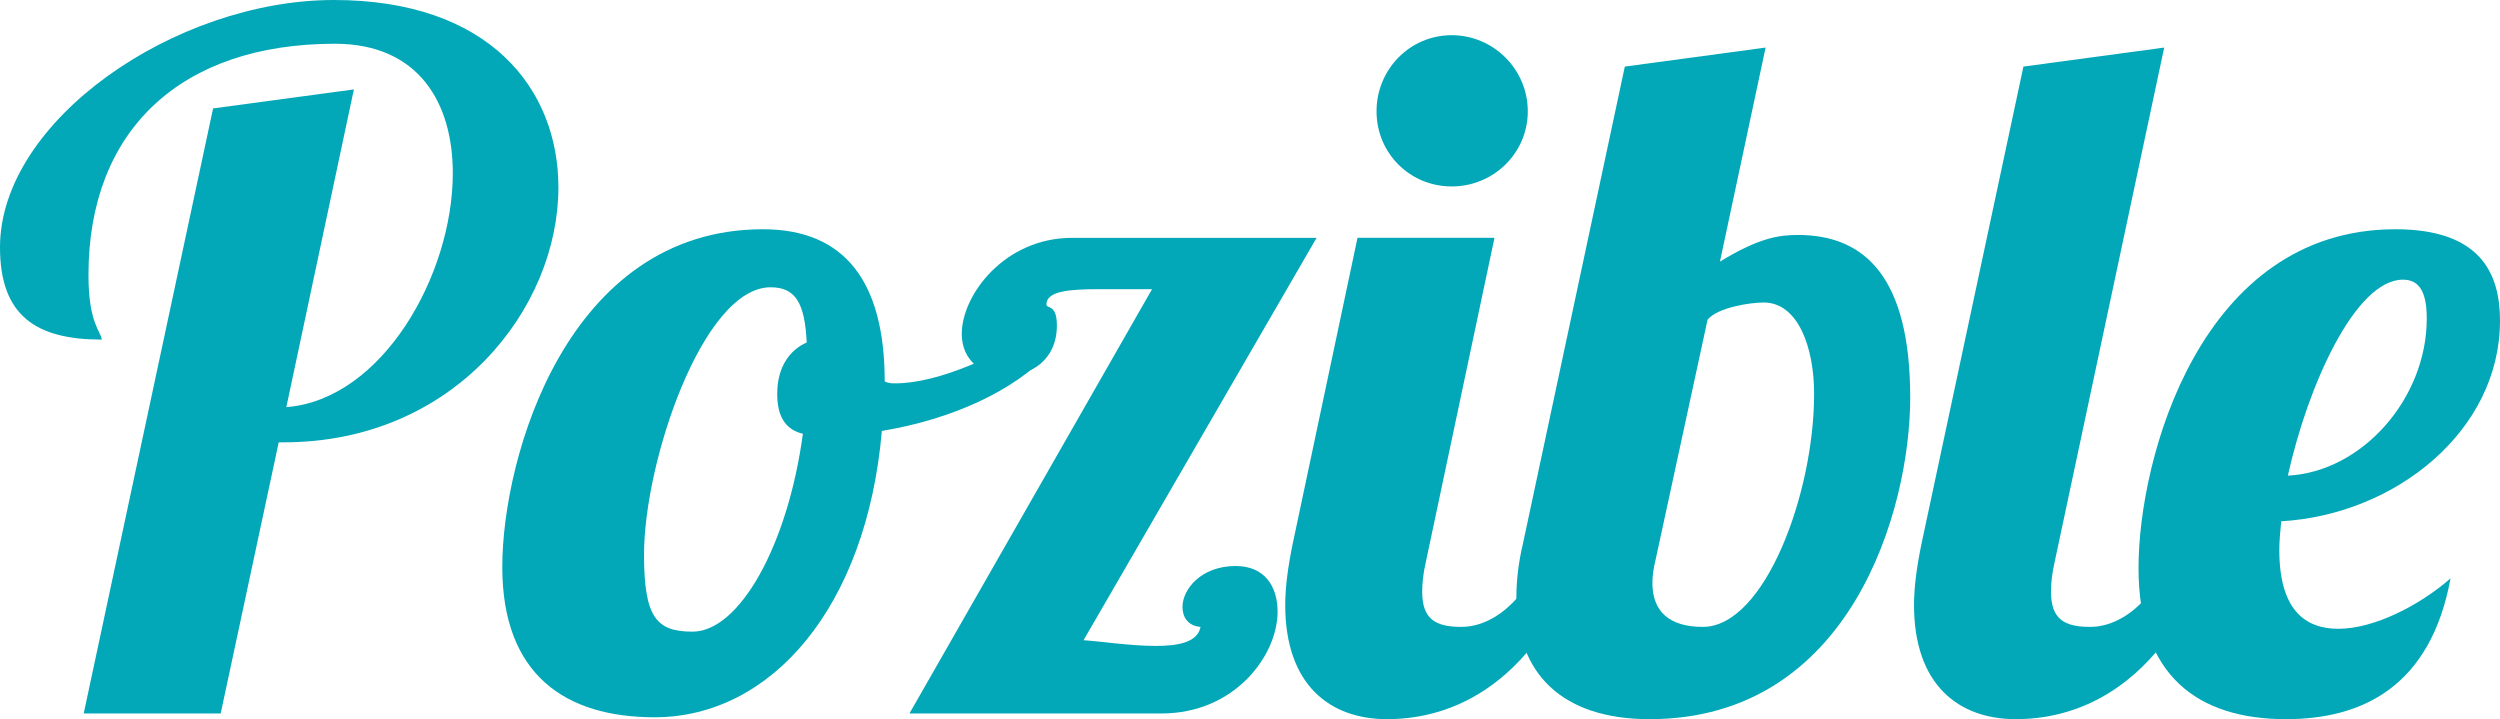 <?xml version="1.0" encoding="utf-8"?>
<!-- Generator: Adobe Illustrator 18.1.0, SVG Export Plug-In . SVG Version: 6.00 Build 0)  -->
<!DOCTYPE svg PUBLIC "-//W3C//DTD SVG 1.1//EN" "http://www.w3.org/Graphics/SVG/1.1/DTD/svg11.dtd">
<svg version="1.1" id="Layer_1" xmlns="http://www.w3.org/2000/svg" xmlns:xlink="http://www.w3.org/1999/xlink" x="0px" y="0px"
	 viewBox="0 0 266.24 76.588" enable-background="new 0 0 266.24 76.588" xml:space="preserve">
<g>
	<g>
		<path fill="#02A8B8" d="M37.687,9.523L30.493,43.36c10.232-0.812,17.729-14.082,17.729-24.922c0-7.498-3.647-13.779-12.562-13.779
			c-16.412,0-26.238,9.219-26.238,24.618c0,5.166,1.317,5.977,1.418,6.889C3.85,36.167,0,33.634,0,26.339
			C0,12.866,18.641,0,35.559,0c16.615,0,23.909,9.523,23.909,19.957c0,12.866-11.042,27.15-29.278,27.15h-0.507l-6.18,28.873H8.915
			l13.778-64.432L37.687,9.523z"/>
		<path fill="#02A8B8" d="M94.218,40.624c0.404,0.202,0.81,0.202,1.113,0.202c4.66,0,11.246-3.038,15.602-6.078l0.913,2.736
			c-3.85,4.154-10.536,7.192-17.932,8.408c-1.621,18.741-11.752,30.495-24.213,30.495c-9.422,0-16.21-4.459-16.21-16.008
			c0-11.651,6.889-35.965,27.76-35.965C89.962,24.414,94.218,29.987,94.218,40.624z M85.505,46.196
			c-2.127-0.506-2.735-2.229-2.735-4.254c0-2.838,1.316-4.661,3.141-5.471c-0.203-4.255-1.215-5.876-3.85-5.876
			c-7.193,0-13.474,18.539-13.474,28.468c0,6.686,1.316,8.205,5.167,8.205C78.717,67.268,83.884,58.15,85.505,46.196z"/>
		<path fill="#02A8B8" d="M125.928,64.633c0-1.822,1.925-4.355,5.673-4.355c3.039,0,4.457,2.127,4.457,4.863
			c0,4.66-4.558,10.84-12.358,10.84H96.853l25.834-45.184h-5.675c-3.139,0-5.571,0.203-5.571,1.622c0,0.507,1.113-0.102,1.113,2.229
			c0,3.749-2.835,5.37-5.47,5.37c-2.331,0-4.66-1.519-4.66-4.458c0-4.153,4.558-10.232,11.752-10.232h26.036l-24.82,42.853
			c1.722,0.102,4.963,0.607,7.698,0.607c2.432,0,4.457-0.404,4.763-2.026C126.536,66.661,125.928,65.748,125.928,64.633z"/>
		<path fill="#02A8B8" d="M159.158,25.327l-7.295,34.445c-0.303,1.316-0.404,2.329-0.404,3.241c0,2.837,1.316,3.748,4.154,3.748
			c3.95,0,7.597-3.849,9.115-8.914h4.256c-5.774,16.513-15.803,18.741-21.274,18.741c-6.079,0-10.839-3.647-10.839-12.156
			c0-1.926,0.303-4.154,0.81-6.585l6.889-32.52H159.158z M154.598,3.748c4.458,0,8.106,3.648,8.106,8.104
			c0,4.457-3.648,8.003-8.106,8.003c-4.458,0-8.003-3.545-8.003-8.003C146.595,7.396,150.14,3.748,154.598,3.748z"/>
		<path fill="#02A8B8" d="M173.037,7.091l14.993-2.026l-4.862,22.794c4.153-2.532,6.281-2.836,8.307-2.836
			c7.092,0,11.955,4.458,11.955,17.323c0,11.854-6.28,34.242-27.758,34.242c-9.32,0-14.184-4.863-14.184-12.967
			c0-1.723,0.203-3.647,0.71-5.774L173.037,7.091z M187.829,32.215c-1.419,0-4.862,0.507-5.978,1.824l-5.572,25.733
			c-0.203,0.81-0.304,1.621-0.304,2.329c0,2.938,1.722,4.66,5.369,4.66c6.585,0,11.852-14.183,11.852-24.819
			C193.197,36.977,191.474,32.215,187.829,32.215z"/>
		<path fill="#02A8B8" d="M230.479,5.065l-11.651,54.707c-0.303,1.316-0.404,2.329-0.404,3.241c0,2.837,1.316,3.748,4.154,3.748
			c3.951,0,7.598-3.849,9.117-8.914h4.254c-5.773,16.513-15.803,18.741-21.274,18.741c-6.079,0-10.84-3.647-10.84-12.156
			c0-1.926,0.304-4.154,0.81-6.585l10.842-50.756L230.479,5.065z"/>
		<path fill="#02A8B8" d="M249.019,66.964c3.85,0,8.713-2.532,11.954-5.37c-2.128,11.549-9.423,14.994-17.526,14.994
			c-9.421,0-15.703-4.66-15.703-16.107c0-11.651,6.585-36.066,27.354-36.066c9.018,0,11.143,4.66,11.143,9.726
			c0,11.751-11.143,20.667-23.3,21.375c-0.101,1.014-0.203,2.128-0.203,3.041C242.737,64.938,245.472,66.964,249.019,66.964z
			 M255.908,29.784c-5.066,0-10.131,11.246-12.259,20.87c7.901-0.405,14.79-8.206,14.79-16.716
			C258.439,31.406,257.833,29.784,255.908,29.784z"/>
	</g>
</g>
</svg>
